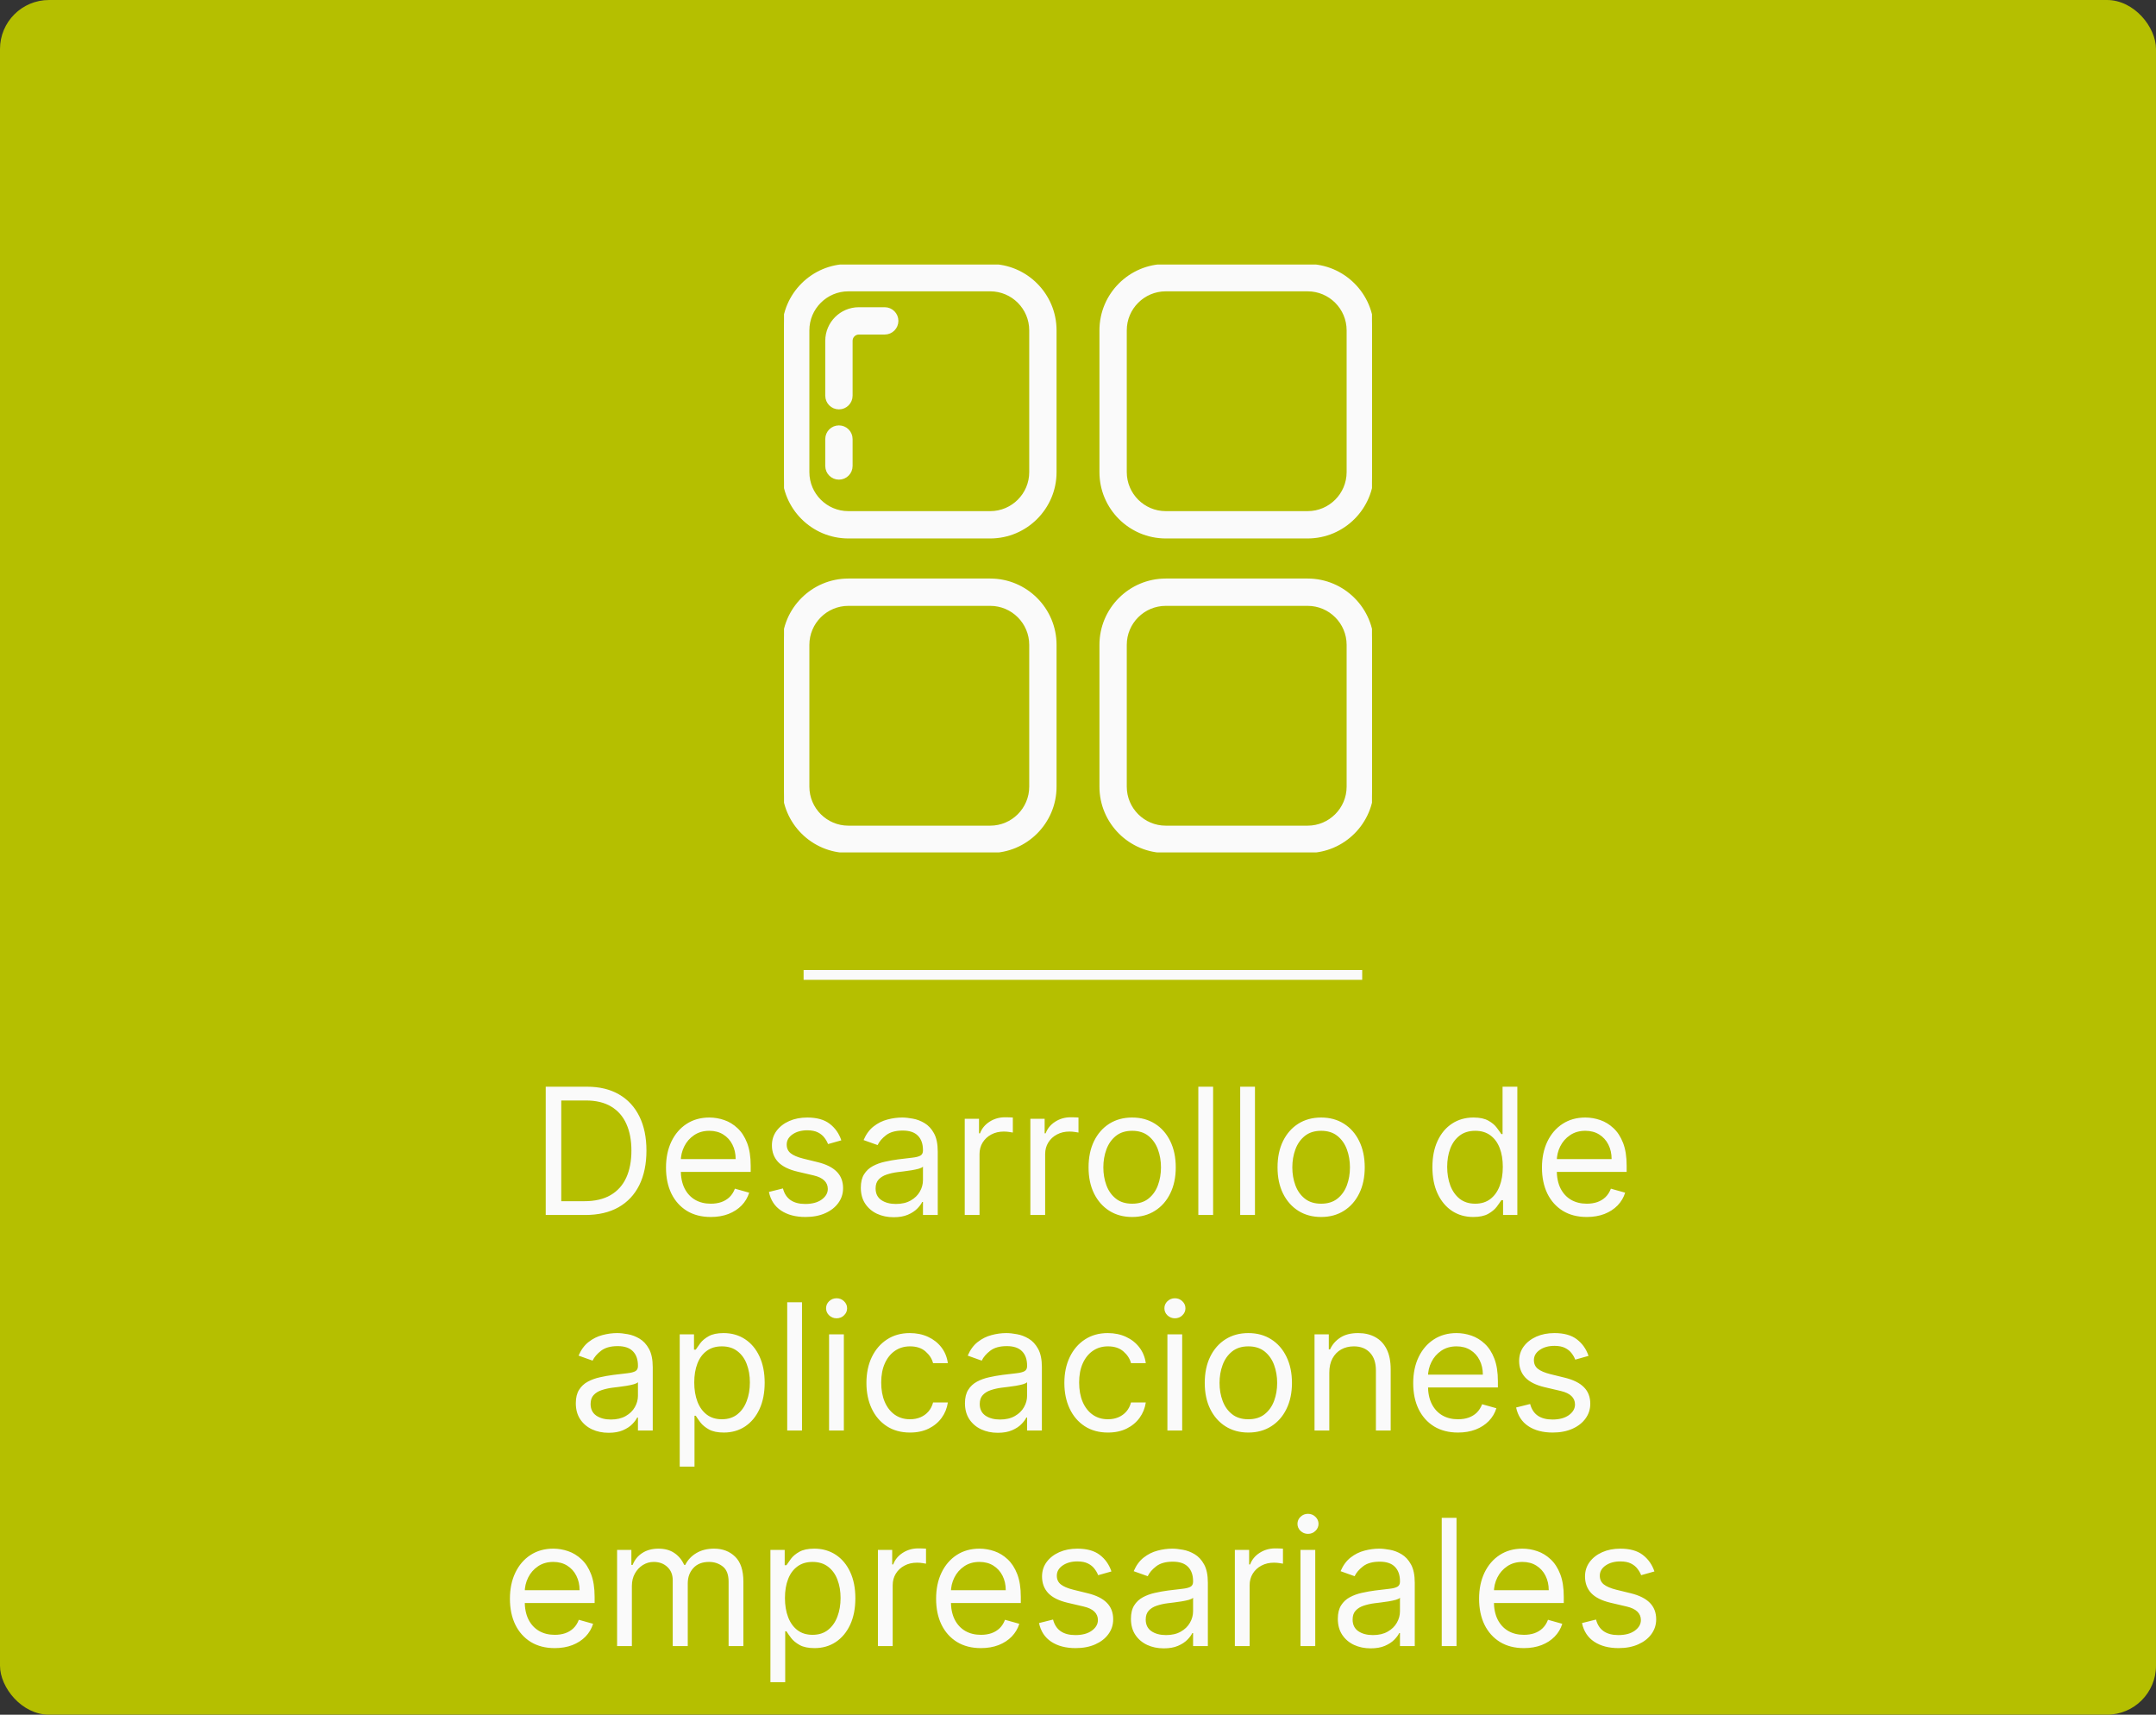 <svg width="220" height="175" viewBox="0 0 220 175" fill="none" xmlns="http://www.w3.org/2000/svg">
<rect x="0" y="0" width="220" height="175" fill="#333333" stroke="none"/>
<rect width="220" height="175" rx="5" fill="#B5BF00"/>
<line x1="82" y1="99.5" x2="139" y2="99.5" stroke="#FAFAFA"/>
<path d="M59.726 124H55.686V110.909H59.905C61.174 110.909 62.261 111.171 63.164 111.695C64.068 112.215 64.76 112.963 65.242 113.939C65.724 114.911 65.964 116.074 65.964 117.429C65.964 118.793 65.721 119.967 65.236 120.951C64.75 121.931 64.042 122.685 63.113 123.214C62.184 123.738 61.055 124 59.726 124ZM57.271 122.594H59.623C60.706 122.594 61.603 122.385 62.314 121.967C63.026 121.55 63.557 120.955 63.906 120.184C64.255 119.413 64.43 118.494 64.43 117.429C64.43 116.372 64.257 115.462 63.912 114.7C63.567 113.933 63.052 113.344 62.365 112.935C61.679 112.522 60.825 112.315 59.802 112.315H57.271V122.594ZM72.535 124.205C71.589 124.205 70.773 123.996 70.087 123.578C69.405 123.156 68.879 122.568 68.508 121.814C68.142 121.055 67.959 120.173 67.959 119.168C67.959 118.162 68.142 117.276 68.508 116.509C68.879 115.737 69.395 115.136 70.055 114.706C70.72 114.271 71.496 114.054 72.382 114.054C72.893 114.054 73.398 114.139 73.897 114.31C74.395 114.48 74.849 114.757 75.258 115.141C75.667 115.52 75.993 116.023 76.236 116.649C76.479 117.276 76.601 118.047 76.601 118.963V119.602H69.032V118.298H75.067C75.067 117.744 74.956 117.25 74.734 116.815C74.517 116.381 74.206 116.038 73.801 115.786C73.4 115.535 72.927 115.409 72.382 115.409C71.781 115.409 71.261 115.558 70.822 115.857C70.388 116.151 70.053 116.534 69.819 117.007C69.584 117.48 69.467 117.987 69.467 118.528V119.398C69.467 120.139 69.595 120.768 69.851 121.283C70.111 121.795 70.471 122.185 70.931 122.453C71.391 122.717 71.926 122.849 72.535 122.849C72.932 122.849 73.29 122.794 73.609 122.683C73.933 122.568 74.212 122.398 74.447 122.172C74.681 121.942 74.862 121.656 74.99 121.315L76.447 121.724C76.294 122.219 76.036 122.653 75.674 123.028C75.311 123.399 74.864 123.689 74.331 123.898C73.799 124.102 73.2 124.205 72.535 124.205ZM85.85 116.381L84.495 116.764C84.409 116.538 84.284 116.319 84.118 116.106C83.956 115.888 83.734 115.71 83.453 115.569C83.172 115.428 82.811 115.358 82.373 115.358C81.772 115.358 81.271 115.496 80.871 115.773C80.474 116.046 80.276 116.393 80.276 116.815C80.276 117.19 80.412 117.487 80.685 117.704C80.958 117.921 81.384 118.102 81.963 118.247L83.421 118.605C84.299 118.818 84.953 119.144 85.383 119.583C85.814 120.018 86.029 120.578 86.029 121.264C86.029 121.827 85.867 122.33 85.543 122.773C85.224 123.216 84.776 123.565 84.201 123.821C83.625 124.077 82.956 124.205 82.194 124.205C81.192 124.205 80.363 123.987 79.707 123.553C79.051 123.118 78.635 122.483 78.461 121.648L79.892 121.29C80.029 121.818 80.287 122.214 80.666 122.479C81.049 122.743 81.55 122.875 82.168 122.875C82.871 122.875 83.429 122.726 83.843 122.428C84.26 122.125 84.469 121.763 84.469 121.341C84.469 121 84.35 120.714 84.111 120.484C83.873 120.25 83.506 120.075 83.012 119.96L81.375 119.577C80.476 119.364 79.816 119.033 79.394 118.586C78.976 118.134 78.767 117.57 78.767 116.892C78.767 116.338 78.923 115.848 79.234 115.422C79.549 114.996 79.978 114.661 80.519 114.418C81.064 114.175 81.682 114.054 82.373 114.054C83.344 114.054 84.107 114.267 84.661 114.693C85.219 115.119 85.615 115.682 85.85 116.381ZM91.189 124.23C90.567 124.23 90.002 124.113 89.495 123.879C88.988 123.64 88.585 123.297 88.287 122.849C87.989 122.398 87.839 121.852 87.839 121.213C87.839 120.651 87.95 120.195 88.172 119.845C88.393 119.491 88.689 119.214 89.06 119.014C89.431 118.814 89.84 118.665 90.288 118.567C90.739 118.464 91.193 118.384 91.649 118.324C92.246 118.247 92.729 118.19 93.1 118.151C93.475 118.109 93.748 118.038 93.918 117.94C94.093 117.842 94.18 117.672 94.18 117.429V117.378C94.18 116.747 94.008 116.257 93.663 115.908C93.322 115.558 92.804 115.384 92.109 115.384C91.389 115.384 90.825 115.541 90.415 115.857C90.006 116.172 89.719 116.509 89.552 116.866L88.121 116.355C88.376 115.759 88.717 115.294 89.143 114.962C89.574 114.625 90.043 114.391 90.55 114.259C91.061 114.122 91.564 114.054 92.058 114.054C92.374 114.054 92.736 114.092 93.145 114.169C93.558 114.241 93.957 114.393 94.34 114.623C94.728 114.853 95.05 115.2 95.305 115.665C95.561 116.129 95.689 116.751 95.689 117.531V124H94.18V122.67H94.104C94.001 122.884 93.831 123.112 93.592 123.354C93.354 123.597 93.036 123.804 92.64 123.974C92.243 124.145 91.76 124.23 91.189 124.23ZM91.419 122.875C92.016 122.875 92.518 122.758 92.927 122.523C93.341 122.289 93.652 121.987 93.861 121.616C94.074 121.245 94.18 120.855 94.18 120.446V119.065C94.116 119.142 93.976 119.212 93.758 119.276C93.545 119.336 93.298 119.389 93.017 119.436C92.74 119.479 92.469 119.517 92.205 119.551C91.945 119.581 91.734 119.607 91.572 119.628C91.18 119.679 90.814 119.762 90.473 119.877C90.136 119.988 89.864 120.156 89.655 120.382C89.45 120.604 89.348 120.906 89.348 121.29C89.348 121.814 89.542 122.21 89.93 122.479C90.322 122.743 90.818 122.875 91.419 122.875ZM98.442 124V114.182H99.9V115.665H100.002C100.181 115.179 100.505 114.785 100.973 114.482C101.442 114.18 101.971 114.028 102.559 114.028C102.669 114.028 102.808 114.031 102.974 114.035C103.14 114.039 103.266 114.045 103.351 114.054V115.588C103.3 115.575 103.183 115.556 103 115.531C102.821 115.501 102.631 115.486 102.431 115.486C101.954 115.486 101.527 115.586 101.152 115.786C100.782 115.982 100.488 116.255 100.27 116.604C100.057 116.95 99.951 117.344 99.951 117.787V124H98.442ZM105.139 124V114.182H106.597V115.665H106.699C106.878 115.179 107.202 114.785 107.671 114.482C108.139 114.18 108.668 114.028 109.256 114.028C109.367 114.028 109.505 114.031 109.671 114.035C109.838 114.039 109.963 114.045 110.049 114.054V115.588C109.997 115.575 109.88 115.556 109.697 115.531C109.518 115.501 109.328 115.486 109.128 115.486C108.651 115.486 108.225 115.586 107.85 115.786C107.479 115.982 107.185 116.255 106.968 116.604C106.755 116.95 106.648 117.344 106.648 117.787V124H105.139ZM115.527 124.205C114.64 124.205 113.862 123.994 113.193 123.572C112.529 123.15 112.009 122.56 111.634 121.801C111.263 121.043 111.078 120.156 111.078 119.142C111.078 118.119 111.263 117.227 111.634 116.464C112.009 115.701 112.529 115.109 113.193 114.687C113.862 114.265 114.64 114.054 115.527 114.054C116.413 114.054 117.188 114.265 117.853 114.687C118.522 115.109 119.042 115.701 119.413 116.464C119.788 117.227 119.975 118.119 119.975 119.142C119.975 120.156 119.788 121.043 119.413 121.801C119.042 122.56 118.522 123.15 117.853 123.572C117.188 123.994 116.413 124.205 115.527 124.205ZM115.527 122.849C116.2 122.849 116.754 122.677 117.188 122.332C117.623 121.987 117.945 121.533 118.154 120.97C118.362 120.408 118.467 119.798 118.467 119.142C118.467 118.486 118.362 117.874 118.154 117.308C117.945 116.741 117.623 116.283 117.188 115.933C116.754 115.584 116.2 115.409 115.527 115.409C114.853 115.409 114.299 115.584 113.865 115.933C113.43 116.283 113.108 116.741 112.899 117.308C112.691 117.874 112.586 118.486 112.586 119.142C112.586 119.798 112.691 120.408 112.899 120.97C113.108 121.533 113.43 121.987 113.865 122.332C114.299 122.677 114.853 122.849 115.527 122.849ZM123.787 110.909V124H122.278V110.909H123.787ZM128.058 110.909V124H126.55V110.909H128.058ZM134.81 124.205C133.923 124.205 133.146 123.994 132.477 123.572C131.812 123.15 131.292 122.56 130.917 121.801C130.546 121.043 130.361 120.156 130.361 119.142C130.361 118.119 130.546 117.227 130.917 116.464C131.292 115.701 131.812 115.109 132.477 114.687C133.146 114.265 133.923 114.054 134.81 114.054C135.696 114.054 136.472 114.265 137.136 114.687C137.805 115.109 138.325 115.701 138.696 116.464C139.071 117.227 139.259 118.119 139.259 119.142C139.259 120.156 139.071 121.043 138.696 121.801C138.325 122.56 137.805 123.15 137.136 123.572C136.472 123.994 135.696 124.205 134.81 124.205ZM134.81 122.849C135.483 122.849 136.037 122.677 136.472 122.332C136.906 121.987 137.228 121.533 137.437 120.97C137.646 120.408 137.75 119.798 137.75 119.142C137.75 118.486 137.646 117.874 137.437 117.308C137.228 116.741 136.906 116.283 136.472 115.933C136.037 115.584 135.483 115.409 134.81 115.409C134.136 115.409 133.582 115.584 133.148 115.933C132.713 116.283 132.391 116.741 132.183 117.308C131.974 117.874 131.869 118.486 131.869 119.142C131.869 119.798 131.974 120.408 132.183 120.97C132.391 121.533 132.713 121.987 133.148 122.332C133.582 122.677 134.136 122.849 134.81 122.849ZM150.331 124.205C149.513 124.205 148.791 123.998 148.164 123.585C147.538 123.167 147.048 122.579 146.694 121.82C146.34 121.058 146.164 120.156 146.164 119.116C146.164 118.085 146.34 117.19 146.694 116.432C147.048 115.673 147.54 115.087 148.171 114.674C148.801 114.261 149.53 114.054 150.357 114.054C150.996 114.054 151.501 114.161 151.872 114.374C152.247 114.582 152.532 114.821 152.728 115.089C152.929 115.354 153.084 115.571 153.195 115.741H153.323V110.909H154.831V124H153.374V122.491H153.195C153.084 122.67 152.926 122.896 152.722 123.169C152.517 123.437 152.225 123.678 151.846 123.891C151.467 124.1 150.962 124.205 150.331 124.205ZM150.536 122.849C151.141 122.849 151.652 122.692 152.07 122.376C152.487 122.057 152.805 121.616 153.022 121.053C153.24 120.487 153.348 119.832 153.348 119.091C153.348 118.358 153.242 117.717 153.029 117.167C152.816 116.613 152.5 116.183 152.083 115.876C151.665 115.565 151.149 115.409 150.536 115.409C149.897 115.409 149.364 115.573 148.938 115.901C148.516 116.225 148.198 116.666 147.985 117.224C147.777 117.778 147.672 118.401 147.672 119.091C147.672 119.79 147.779 120.425 147.992 120.996C148.209 121.562 148.529 122.014 148.951 122.351C149.377 122.683 149.905 122.849 150.536 122.849ZM161.92 124.205C160.974 124.205 160.158 123.996 159.472 123.578C158.79 123.156 158.264 122.568 157.893 121.814C157.527 121.055 157.343 120.173 157.343 119.168C157.343 118.162 157.527 117.276 157.893 116.509C158.264 115.737 158.779 115.136 159.44 114.706C160.105 114.271 160.88 114.054 161.767 114.054C162.278 114.054 162.783 114.139 163.282 114.31C163.78 114.48 164.234 114.757 164.643 115.141C165.052 115.52 165.378 116.023 165.621 116.649C165.864 117.276 165.985 118.047 165.985 118.963V119.602H158.417V118.298H164.451C164.451 117.744 164.34 117.25 164.119 116.815C163.902 116.381 163.59 116.038 163.186 115.786C162.785 115.535 162.312 115.409 161.767 115.409C161.166 115.409 160.646 115.558 160.207 115.857C159.772 116.151 159.438 116.534 159.203 117.007C158.969 117.48 158.852 117.987 158.852 118.528V119.398C158.852 120.139 158.98 120.768 159.235 121.283C159.495 121.795 159.855 122.185 160.316 122.453C160.776 122.717 161.311 122.849 161.92 122.849C162.316 122.849 162.674 122.794 162.994 122.683C163.318 122.568 163.597 122.398 163.831 122.172C164.066 121.942 164.247 121.656 164.375 121.315L165.832 121.724C165.679 122.219 165.421 122.653 165.059 123.028C164.696 123.399 164.249 123.689 163.716 123.898C163.184 124.102 162.585 124.205 161.92 124.205ZM62.106 146.23C61.484 146.23 60.919 146.113 60.412 145.879C59.905 145.64 59.502 145.297 59.204 144.849C58.906 144.398 58.756 143.852 58.756 143.213C58.756 142.651 58.867 142.195 59.089 141.845C59.31 141.491 59.606 141.214 59.977 141.014C60.348 140.814 60.757 140.665 61.205 140.567C61.656 140.464 62.11 140.384 62.566 140.324C63.163 140.247 63.646 140.19 64.017 140.151C64.392 140.109 64.665 140.038 64.835 139.94C65.01 139.842 65.097 139.672 65.097 139.429V139.378C65.097 138.747 64.925 138.257 64.579 137.908C64.239 137.558 63.721 137.384 63.026 137.384C62.306 137.384 61.742 137.541 61.332 137.857C60.923 138.172 60.636 138.509 60.469 138.866L59.038 138.355C59.293 137.759 59.634 137.294 60.06 136.962C60.491 136.625 60.959 136.391 61.467 136.259C61.978 136.122 62.481 136.054 62.975 136.054C63.291 136.054 63.653 136.092 64.062 136.169C64.475 136.241 64.874 136.393 65.257 136.623C65.645 136.853 65.967 137.2 66.222 137.665C66.478 138.129 66.606 138.751 66.606 139.531V146H65.097V144.67H65.021C64.918 144.884 64.748 145.112 64.509 145.354C64.271 145.597 63.953 145.804 63.557 145.974C63.16 146.145 62.677 146.23 62.106 146.23ZM62.336 144.875C62.932 144.875 63.435 144.758 63.844 144.523C64.258 144.289 64.569 143.987 64.778 143.616C64.991 143.245 65.097 142.855 65.097 142.446V141.065C65.033 141.142 64.893 141.212 64.675 141.276C64.462 141.336 64.215 141.389 63.934 141.436C63.657 141.479 63.386 141.517 63.122 141.551C62.862 141.581 62.651 141.607 62.489 141.628C62.097 141.679 61.731 141.762 61.39 141.877C61.053 141.988 60.781 142.156 60.572 142.382C60.367 142.604 60.265 142.906 60.265 143.29C60.265 143.814 60.459 144.21 60.847 144.479C61.239 144.743 61.735 144.875 62.336 144.875ZM69.359 149.682V136.182H70.817V137.741H70.996C71.106 137.571 71.26 137.354 71.456 137.089C71.656 136.821 71.942 136.582 72.312 136.374C72.687 136.161 73.194 136.054 73.834 136.054C74.66 136.054 75.389 136.261 76.02 136.674C76.65 137.087 77.143 137.673 77.496 138.432C77.85 139.19 78.027 140.085 78.027 141.116C78.027 142.156 77.85 143.058 77.496 143.82C77.143 144.579 76.653 145.167 76.026 145.585C75.4 145.998 74.677 146.205 73.859 146.205C73.228 146.205 72.724 146.1 72.344 145.891C71.965 145.678 71.673 145.437 71.469 145.169C71.264 144.896 71.106 144.67 70.996 144.491H70.868V149.682H69.359ZM70.842 141.091C70.842 141.832 70.951 142.487 71.168 143.053C71.385 143.616 71.703 144.057 72.121 144.376C72.538 144.692 73.049 144.849 73.655 144.849C74.285 144.849 74.812 144.683 75.234 144.351C75.66 144.014 75.979 143.562 76.192 142.996C76.41 142.425 76.518 141.79 76.518 141.091C76.518 140.401 76.412 139.778 76.199 139.224C75.99 138.666 75.672 138.225 75.246 137.901C74.824 137.573 74.294 137.409 73.655 137.409C73.041 137.409 72.525 137.565 72.108 137.876C71.69 138.183 71.375 138.613 71.162 139.167C70.949 139.717 70.842 140.358 70.842 141.091ZM81.837 132.909V146H80.328V132.909H81.837ZM84.599 146V136.182H86.108V146H84.599ZM85.367 134.545C85.072 134.545 84.819 134.445 84.606 134.245C84.397 134.045 84.293 133.804 84.293 133.523C84.293 133.241 84.397 133.001 84.606 132.8C84.819 132.6 85.072 132.5 85.367 132.5C85.66 132.5 85.912 132.6 86.121 132.8C86.334 133.001 86.44 133.241 86.44 133.523C86.44 133.804 86.334 134.045 86.121 134.245C85.912 134.445 85.66 134.545 85.367 134.545ZM92.86 146.205C91.939 146.205 91.147 145.987 90.482 145.553C89.817 145.118 89.306 144.519 88.948 143.756C88.59 142.994 88.411 142.122 88.411 141.142C88.411 140.145 88.594 139.265 88.96 138.502C89.331 137.735 89.847 137.136 90.507 136.706C91.172 136.271 91.948 136.054 92.834 136.054C93.524 136.054 94.147 136.182 94.701 136.438C95.254 136.693 95.708 137.051 96.062 137.511C96.416 137.972 96.635 138.509 96.72 139.122H95.212C95.097 138.675 94.841 138.278 94.445 137.933C94.053 137.584 93.524 137.409 92.86 137.409C92.272 137.409 91.756 137.562 91.313 137.869C90.874 138.172 90.531 138.6 90.284 139.154C90.041 139.704 89.919 140.349 89.919 141.091C89.919 141.849 90.038 142.51 90.277 143.072C90.52 143.635 90.861 144.072 91.3 144.383C91.743 144.694 92.263 144.849 92.86 144.849C93.252 144.849 93.607 144.781 93.927 144.645C94.247 144.509 94.517 144.312 94.739 144.057C94.96 143.801 95.118 143.494 95.212 143.136H96.72C96.635 143.716 96.424 144.238 96.088 144.702C95.755 145.163 95.314 145.529 94.764 145.802C94.219 146.07 93.584 146.205 92.86 146.205ZM101.815 146.23C101.193 146.23 100.628 146.113 100.121 145.879C99.614 145.64 99.211 145.297 98.913 144.849C98.615 144.398 98.465 143.852 98.465 143.213C98.465 142.651 98.576 142.195 98.798 141.845C99.019 141.491 99.316 141.214 99.686 141.014C100.057 140.814 100.466 140.665 100.914 140.567C101.365 140.464 101.819 140.384 102.275 140.324C102.872 140.247 103.355 140.19 103.726 140.151C104.101 140.109 104.374 140.038 104.544 139.94C104.719 139.842 104.806 139.672 104.806 139.429V139.378C104.806 138.747 104.634 138.257 104.289 137.908C103.948 137.558 103.43 137.384 102.735 137.384C102.015 137.384 101.45 137.541 101.041 137.857C100.632 138.172 100.345 138.509 100.178 138.866L98.747 138.355C99.002 137.759 99.343 137.294 99.769 136.962C100.2 136.625 100.669 136.391 101.176 136.259C101.687 136.122 102.19 136.054 102.684 136.054C102.999 136.054 103.362 136.092 103.771 136.169C104.184 136.241 104.583 136.393 104.966 136.623C105.354 136.853 105.676 137.2 105.931 137.665C106.187 138.129 106.315 138.751 106.315 139.531V146H104.806V144.67H104.73C104.627 144.884 104.457 145.112 104.218 145.354C103.98 145.597 103.662 145.804 103.266 145.974C102.869 146.145 102.386 146.23 101.815 146.23ZM102.045 144.875C102.642 144.875 103.144 144.758 103.553 144.523C103.967 144.289 104.278 143.987 104.487 143.616C104.7 143.245 104.806 142.855 104.806 142.446V141.065C104.742 141.142 104.602 141.212 104.384 141.276C104.171 141.336 103.924 141.389 103.643 141.436C103.366 141.479 103.095 141.517 102.831 141.551C102.571 141.581 102.36 141.607 102.198 141.628C101.806 141.679 101.44 141.762 101.099 141.877C100.762 141.988 100.49 142.156 100.281 142.382C100.076 142.604 99.974 142.906 99.974 143.29C99.974 143.814 100.168 144.21 100.556 144.479C100.948 144.743 101.444 144.875 102.045 144.875ZM113.057 146.205C112.136 146.205 111.344 145.987 110.679 145.553C110.014 145.118 109.503 144.519 109.145 143.756C108.787 142.994 108.608 142.122 108.608 141.142C108.608 140.145 108.791 139.265 109.158 138.502C109.528 137.735 110.044 137.136 110.705 136.706C111.369 136.271 112.145 136.054 113.031 136.054C113.722 136.054 114.344 136.182 114.898 136.438C115.452 136.693 115.906 137.051 116.259 137.511C116.613 137.972 116.832 138.509 116.918 139.122H115.409C115.294 138.675 115.038 138.278 114.642 137.933C114.25 137.584 113.722 137.409 113.057 137.409C112.469 137.409 111.953 137.562 111.51 137.869C111.071 138.172 110.728 138.6 110.481 139.154C110.238 139.704 110.116 140.349 110.116 141.091C110.116 141.849 110.236 142.51 110.474 143.072C110.717 143.635 111.058 144.072 111.497 144.383C111.94 144.694 112.46 144.849 113.057 144.849C113.449 144.849 113.805 144.781 114.124 144.645C114.444 144.509 114.714 144.312 114.936 144.057C115.158 143.801 115.315 143.494 115.409 143.136H116.918C116.832 143.716 116.621 144.238 116.285 144.702C115.952 145.163 115.511 145.529 114.962 145.802C114.416 146.07 113.781 146.205 113.057 146.205ZM119.123 146V136.182H120.631V146H119.123ZM119.89 134.545C119.596 134.545 119.342 134.445 119.129 134.245C118.92 134.045 118.816 133.804 118.816 133.523C118.816 133.241 118.92 133.001 119.129 132.8C119.342 132.6 119.596 132.5 119.89 132.5C120.184 132.5 120.435 132.6 120.644 132.8C120.857 133.001 120.964 133.241 120.964 133.523C120.964 133.804 120.857 134.045 120.644 134.245C120.435 134.445 120.184 134.545 119.89 134.545ZM127.383 146.205C126.497 146.205 125.719 145.994 125.05 145.572C124.385 145.15 123.865 144.56 123.49 143.801C123.119 143.043 122.934 142.156 122.934 141.142C122.934 140.119 123.119 139.227 123.49 138.464C123.865 137.701 124.385 137.109 125.05 136.687C125.719 136.265 126.497 136.054 127.383 136.054C128.269 136.054 129.045 136.265 129.71 136.687C130.379 137.109 130.899 137.701 131.269 138.464C131.644 139.227 131.832 140.119 131.832 141.142C131.832 142.156 131.644 143.043 131.269 143.801C130.899 144.56 130.379 145.15 129.71 145.572C129.045 145.994 128.269 146.205 127.383 146.205ZM127.383 144.849C128.056 144.849 128.61 144.677 129.045 144.332C129.48 143.987 129.801 143.533 130.01 142.97C130.219 142.408 130.323 141.798 130.323 141.142C130.323 140.486 130.219 139.874 130.01 139.308C129.801 138.741 129.48 138.283 129.045 137.933C128.61 137.584 128.056 137.409 127.383 137.409C126.71 137.409 126.156 137.584 125.721 137.933C125.286 138.283 124.965 138.741 124.756 139.308C124.547 139.874 124.443 140.486 124.443 141.142C124.443 141.798 124.547 142.408 124.756 142.97C124.965 143.533 125.286 143.987 125.721 144.332C126.156 144.677 126.71 144.849 127.383 144.849ZM135.643 140.094V146H134.135V136.182H135.592V137.716H135.72C135.95 137.217 136.299 136.817 136.768 136.514C137.237 136.207 137.842 136.054 138.583 136.054C139.248 136.054 139.83 136.19 140.328 136.463C140.827 136.732 141.215 137.141 141.492 137.69C141.769 138.236 141.907 138.926 141.907 139.761V146H140.399V139.864C140.399 139.092 140.199 138.491 139.798 138.061C139.397 137.626 138.848 137.409 138.149 137.409C137.667 137.409 137.237 137.513 136.858 137.722C136.483 137.931 136.186 138.236 135.969 138.636C135.752 139.037 135.643 139.523 135.643 140.094ZM148.78 146.205C147.834 146.205 147.018 145.996 146.332 145.578C145.65 145.156 145.124 144.568 144.753 143.814C144.387 143.055 144.204 142.173 144.204 141.168C144.204 140.162 144.387 139.276 144.753 138.509C145.124 137.737 145.64 137.136 146.3 136.706C146.965 136.271 147.741 136.054 148.627 136.054C149.138 136.054 149.643 136.139 150.142 136.31C150.64 136.48 151.094 136.757 151.503 137.141C151.912 137.52 152.238 138.023 152.481 138.649C152.724 139.276 152.846 140.047 152.846 140.963V141.602H145.278V140.298H151.312C151.312 139.744 151.201 139.25 150.979 138.815C150.762 138.381 150.451 138.038 150.046 137.786C149.645 137.535 149.172 137.409 148.627 137.409C148.026 137.409 147.506 137.558 147.067 137.857C146.633 138.151 146.298 138.534 146.064 139.007C145.829 139.48 145.712 139.987 145.712 140.528V141.398C145.712 142.139 145.84 142.768 146.096 143.283C146.356 143.795 146.716 144.185 147.176 144.453C147.636 144.717 148.171 144.849 148.78 144.849C149.177 144.849 149.535 144.794 149.854 144.683C150.178 144.568 150.457 144.398 150.692 144.172C150.926 143.942 151.107 143.656 151.235 143.315L152.692 143.724C152.539 144.219 152.281 144.653 151.919 145.028C151.557 145.399 151.109 145.689 150.577 145.898C150.044 146.102 149.445 146.205 148.78 146.205ZM162.095 138.381L160.74 138.764C160.655 138.538 160.529 138.319 160.363 138.106C160.201 137.888 159.979 137.71 159.698 137.569C159.417 137.428 159.057 137.358 158.618 137.358C158.017 137.358 157.516 137.496 157.116 137.773C156.719 138.046 156.521 138.393 156.521 138.815C156.521 139.19 156.657 139.487 156.93 139.704C157.203 139.921 157.629 140.102 158.209 140.247L159.666 140.605C160.544 140.818 161.198 141.144 161.628 141.583C162.059 142.018 162.274 142.578 162.274 143.264C162.274 143.827 162.112 144.33 161.788 144.773C161.469 145.216 161.021 145.565 160.446 145.821C159.871 146.077 159.202 146.205 158.439 146.205C157.437 146.205 156.608 145.987 155.952 145.553C155.296 145.118 154.881 144.483 154.706 143.648L156.138 143.29C156.274 143.818 156.532 144.214 156.911 144.479C157.295 144.743 157.795 144.875 158.413 144.875C159.116 144.875 159.675 144.726 160.088 144.428C160.506 144.125 160.714 143.763 160.714 143.341C160.714 143 160.595 142.714 160.356 142.484C160.118 142.25 159.751 142.075 159.257 141.96L157.621 141.577C156.721 141.364 156.061 141.033 155.639 140.586C155.221 140.134 155.013 139.57 155.013 138.892C155.013 138.338 155.168 137.848 155.479 137.422C155.795 136.996 156.223 136.661 156.764 136.418C157.309 136.175 157.927 136.054 158.618 136.054C159.589 136.054 160.352 136.267 160.906 136.693C161.464 137.119 161.861 137.682 162.095 138.381ZM56.609 168.205C55.663 168.205 54.847 167.996 54.161 167.578C53.48 167.156 52.953 166.568 52.583 165.814C52.216 165.055 52.033 164.173 52.033 163.168C52.033 162.162 52.216 161.276 52.583 160.509C52.953 159.737 53.469 159.136 54.129 158.706C54.794 158.271 55.57 158.054 56.456 158.054C56.967 158.054 57.472 158.139 57.971 158.31C58.469 158.48 58.923 158.757 59.333 159.141C59.742 159.52 60.068 160.023 60.31 160.649C60.553 161.276 60.675 162.047 60.675 162.963V163.602H53.107V162.298H59.141C59.141 161.744 59.03 161.25 58.808 160.815C58.591 160.381 58.28 160.038 57.875 159.786C57.474 159.535 57.002 159.409 56.456 159.409C55.855 159.409 55.335 159.558 54.896 159.857C54.462 160.151 54.127 160.534 53.893 161.007C53.658 161.48 53.541 161.987 53.541 162.528V163.398C53.541 164.139 53.669 164.768 53.925 165.283C54.185 165.795 54.545 166.185 55.005 166.453C55.465 166.717 56 166.849 56.609 166.849C57.006 166.849 57.364 166.794 57.683 166.683C58.007 166.568 58.286 166.398 58.521 166.172C58.755 165.942 58.936 165.656 59.064 165.315L60.521 165.724C60.368 166.219 60.11 166.653 59.748 167.028C59.386 167.399 58.938 167.689 58.406 167.898C57.873 168.102 57.274 168.205 56.609 168.205ZM62.969 168V158.182H64.427V159.716H64.555C64.759 159.192 65.09 158.785 65.546 158.495C66.001 158.201 66.549 158.054 67.188 158.054C67.836 158.054 68.375 158.201 68.805 158.495C69.24 158.785 69.579 159.192 69.822 159.716H69.924C70.175 159.209 70.553 158.806 71.055 158.508C71.558 158.205 72.161 158.054 72.864 158.054C73.742 158.054 74.46 158.329 75.019 158.879C75.577 159.424 75.856 160.274 75.856 161.429V168H74.347V161.429C74.347 160.705 74.149 160.187 73.753 159.876C73.357 159.565 72.89 159.409 72.353 159.409C71.663 159.409 71.128 159.618 70.749 160.036C70.369 160.449 70.18 160.973 70.18 161.608V168H68.646V161.276C68.646 160.717 68.465 160.268 68.102 159.927C67.74 159.582 67.273 159.409 66.703 159.409C66.311 159.409 65.944 159.513 65.603 159.722C65.266 159.931 64.994 160.221 64.785 160.592C64.58 160.958 64.478 161.382 64.478 161.864V168H62.969ZM78.614 171.682V158.182H80.072V159.741H80.25C80.361 159.571 80.515 159.354 80.711 159.089C80.911 158.821 81.197 158.582 81.567 158.374C81.942 158.161 82.449 158.054 83.088 158.054C83.915 158.054 84.644 158.261 85.275 158.674C85.905 159.087 86.397 159.673 86.751 160.432C87.105 161.19 87.282 162.085 87.282 163.116C87.282 164.156 87.105 165.058 86.751 165.82C86.397 166.579 85.907 167.167 85.281 167.585C84.655 167.998 83.932 168.205 83.114 168.205C82.483 168.205 81.978 168.1 81.599 167.891C81.22 167.678 80.928 167.437 80.724 167.169C80.519 166.896 80.361 166.67 80.25 166.491H80.123V171.682H78.614ZM80.097 163.091C80.097 163.832 80.206 164.487 80.423 165.053C80.64 165.616 80.958 166.057 81.375 166.376C81.793 166.692 82.304 166.849 82.909 166.849C83.54 166.849 84.067 166.683 84.488 166.351C84.915 166.014 85.234 165.562 85.447 164.996C85.665 164.425 85.773 163.79 85.773 163.091C85.773 162.401 85.667 161.778 85.454 161.224C85.245 160.666 84.927 160.225 84.501 159.901C84.079 159.573 83.549 159.409 82.909 159.409C82.296 159.409 81.78 159.565 81.363 159.876C80.945 160.183 80.63 160.613 80.417 161.167C80.204 161.717 80.097 162.358 80.097 163.091ZM89.583 168V158.182H91.04V159.665H91.142C91.322 159.179 91.645 158.785 92.114 158.482C92.583 158.18 93.111 158.028 93.699 158.028C93.81 158.028 93.949 158.031 94.115 158.035C94.281 158.039 94.407 158.045 94.492 158.054V159.588C94.441 159.575 94.324 159.556 94.14 159.531C93.961 159.501 93.772 159.486 93.572 159.486C93.094 159.486 92.668 159.586 92.293 159.786C91.922 159.982 91.628 160.255 91.411 160.604C91.198 160.95 91.091 161.344 91.091 161.787V168H89.583ZM100.098 168.205C99.152 168.205 98.336 167.996 97.65 167.578C96.968 167.156 96.442 166.568 96.071 165.814C95.704 165.055 95.521 164.173 95.521 163.168C95.521 162.162 95.704 161.276 96.071 160.509C96.442 159.737 96.957 159.136 97.618 158.706C98.282 158.271 99.058 158.054 99.944 158.054C100.456 158.054 100.961 158.139 101.459 158.31C101.958 158.48 102.412 158.757 102.821 159.141C103.23 159.52 103.556 160.023 103.799 160.649C104.042 161.276 104.163 162.047 104.163 162.963V163.602H96.595V162.298H102.629C102.629 161.744 102.518 161.25 102.297 160.815C102.079 160.381 101.768 160.038 101.363 159.786C100.963 159.535 100.49 159.409 99.944 159.409C99.344 159.409 98.824 159.558 98.385 159.857C97.95 160.151 97.615 160.534 97.381 161.007C97.147 161.48 97.03 161.987 97.03 162.528V163.398C97.03 164.139 97.157 164.768 97.413 165.283C97.673 165.795 98.033 166.185 98.493 166.453C98.954 166.717 99.488 166.849 100.098 166.849C100.494 166.849 100.852 166.794 101.172 166.683C101.495 166.568 101.775 166.398 102.009 166.172C102.243 165.942 102.424 165.656 102.552 165.315L104.01 165.724C103.856 166.219 103.598 166.653 103.236 167.028C102.874 167.399 102.427 167.689 101.894 167.898C101.361 168.102 100.763 168.205 100.098 168.205ZM113.412 160.381L112.057 160.764C111.972 160.538 111.846 160.319 111.68 160.106C111.518 159.888 111.297 159.71 111.015 159.569C110.734 159.428 110.374 159.358 109.935 159.358C109.334 159.358 108.834 159.496 108.433 159.773C108.037 160.046 107.839 160.393 107.839 160.815C107.839 161.19 107.975 161.487 108.248 161.704C108.52 161.921 108.946 162.102 109.526 162.247L110.983 162.605C111.861 162.818 112.515 163.144 112.946 163.583C113.376 164.018 113.591 164.578 113.591 165.264C113.591 165.827 113.429 166.33 113.106 166.773C112.786 167.216 112.339 167.565 111.763 167.821C111.188 168.077 110.519 168.205 109.756 168.205C108.755 168.205 107.926 167.987 107.27 167.553C106.613 167.118 106.198 166.483 106.023 165.648L107.455 165.29C107.591 165.818 107.849 166.214 108.228 166.479C108.612 166.743 109.113 166.875 109.731 166.875C110.434 166.875 110.992 166.726 111.405 166.428C111.823 166.125 112.032 165.763 112.032 165.341C112.032 165 111.912 164.714 111.674 164.484C111.435 164.25 111.069 164.075 110.574 163.96L108.938 163.577C108.039 163.364 107.378 163.033 106.956 162.586C106.539 162.134 106.33 161.57 106.33 160.892C106.33 160.338 106.486 159.848 106.797 159.422C107.112 158.996 107.54 158.661 108.081 158.418C108.627 158.175 109.245 158.054 109.935 158.054C110.907 158.054 111.669 158.267 112.223 158.693C112.782 159.119 113.178 159.682 113.412 160.381ZM118.751 168.23C118.129 168.23 117.565 168.113 117.057 167.879C116.55 167.64 116.148 167.297 115.849 166.849C115.551 166.398 115.402 165.852 115.402 165.213C115.402 164.651 115.513 164.195 115.734 163.845C115.956 163.491 116.252 163.214 116.623 163.014C116.994 162.814 117.403 162.665 117.85 162.567C118.302 162.464 118.756 162.384 119.212 162.324C119.808 162.247 120.292 162.19 120.663 162.151C121.038 162.109 121.31 162.038 121.481 161.94C121.655 161.842 121.743 161.672 121.743 161.429V161.378C121.743 160.747 121.57 160.257 121.225 159.908C120.884 159.558 120.366 159.384 119.672 159.384C118.952 159.384 118.387 159.541 117.978 159.857C117.569 160.172 117.281 160.509 117.115 160.866L115.683 160.355C115.939 159.759 116.28 159.294 116.706 158.962C117.136 158.625 117.605 158.391 118.112 158.259C118.623 158.122 119.126 158.054 119.621 158.054C119.936 158.054 120.298 158.092 120.707 158.169C121.121 158.241 121.519 158.393 121.903 158.623C122.29 158.853 122.612 159.2 122.868 159.665C123.123 160.129 123.251 160.751 123.251 161.531V168H121.743V166.67H121.666C121.564 166.884 121.393 167.112 121.155 167.354C120.916 167.597 120.599 167.804 120.202 167.974C119.806 168.145 119.322 168.23 118.751 168.23ZM118.981 166.875C119.578 166.875 120.081 166.758 120.49 166.523C120.903 166.289 121.214 165.987 121.423 165.616C121.636 165.245 121.743 164.855 121.743 164.446V163.065C121.679 163.142 121.538 163.212 121.321 163.276C121.108 163.336 120.861 163.389 120.579 163.436C120.302 163.479 120.032 163.517 119.768 163.551C119.508 163.581 119.297 163.607 119.135 163.628C118.743 163.679 118.376 163.762 118.035 163.877C117.699 163.988 117.426 164.156 117.217 164.382C117.013 164.604 116.91 164.906 116.91 165.29C116.91 165.814 117.104 166.21 117.492 166.479C117.884 166.743 118.381 166.875 118.981 166.875ZM126.005 168V158.182H127.462V159.665H127.564C127.743 159.179 128.067 158.785 128.536 158.482C129.005 158.18 129.533 158.028 130.121 158.028C130.232 158.028 130.37 158.031 130.537 158.035C130.703 158.039 130.829 158.045 130.914 158.054V159.588C130.863 159.575 130.745 159.556 130.562 159.531C130.383 159.501 130.194 159.486 129.993 159.486C129.516 159.486 129.09 159.586 128.715 159.786C128.344 159.982 128.05 160.255 127.833 160.604C127.62 160.95 127.513 161.344 127.513 161.787V168H126.005ZM132.702 168V158.182H134.21V168H132.702ZM133.469 156.545C133.175 156.545 132.921 156.445 132.708 156.245C132.5 156.045 132.395 155.804 132.395 155.523C132.395 155.241 132.5 155.001 132.708 154.8C132.921 154.6 133.175 154.5 133.469 154.5C133.763 154.5 134.014 154.6 134.223 154.8C134.436 155.001 134.543 155.241 134.543 155.523C134.543 155.804 134.436 156.045 134.223 156.245C134.014 156.445 133.763 156.545 133.469 156.545ZM139.863 168.23C139.241 168.23 138.676 168.113 138.169 167.879C137.662 167.64 137.259 167.297 136.961 166.849C136.662 166.398 136.513 165.852 136.513 165.213C136.513 164.651 136.624 164.195 136.846 163.845C137.067 163.491 137.363 163.214 137.734 163.014C138.105 162.814 138.514 162.665 138.961 162.567C139.413 162.464 139.867 162.384 140.323 162.324C140.919 162.247 141.403 162.19 141.774 162.151C142.149 162.109 142.422 162.038 142.592 161.94C142.767 161.842 142.854 161.672 142.854 161.429V161.378C142.854 160.747 142.682 160.257 142.336 159.908C141.995 159.558 141.478 159.384 140.783 159.384C140.063 159.384 139.498 159.541 139.089 159.857C138.68 160.172 138.392 160.509 138.226 160.866L136.794 160.355C137.05 159.759 137.391 159.294 137.817 158.962C138.248 158.625 138.716 158.391 139.223 158.259C139.735 158.122 140.238 158.054 140.732 158.054C141.047 158.054 141.41 158.092 141.819 158.169C142.232 158.241 142.63 158.393 143.014 158.623C143.402 158.853 143.723 159.2 143.979 159.665C144.235 160.129 144.363 160.751 144.363 161.531V168H142.854V166.67H142.777C142.675 166.884 142.505 167.112 142.266 167.354C142.027 167.597 141.71 167.804 141.314 167.974C140.917 168.145 140.434 168.23 139.863 168.23ZM140.093 166.875C140.689 166.875 141.192 166.758 141.601 166.523C142.015 166.289 142.326 165.987 142.535 165.616C142.748 165.245 142.854 164.855 142.854 164.446V163.065C142.79 163.142 142.65 163.212 142.432 163.276C142.219 163.336 141.972 163.389 141.691 163.436C141.414 163.479 141.143 163.517 140.879 163.551C140.619 163.581 140.408 163.607 140.246 163.628C139.854 163.679 139.488 163.762 139.147 163.877C138.81 163.988 138.537 164.156 138.329 164.382C138.124 164.604 138.022 164.906 138.022 165.29C138.022 165.814 138.216 166.21 138.603 166.479C138.995 166.743 139.492 166.875 140.093 166.875ZM148.625 154.909V168H147.116V154.909H148.625ZM155.504 168.205C154.558 168.205 153.742 167.996 153.056 167.578C152.374 167.156 151.848 166.568 151.477 165.814C151.111 165.055 150.927 164.173 150.927 163.168C150.927 162.162 151.111 161.276 151.477 160.509C151.848 159.737 152.363 159.136 153.024 158.706C153.689 158.271 154.464 158.054 155.351 158.054C155.862 158.054 156.367 158.139 156.866 158.31C157.364 158.48 157.818 158.757 158.227 159.141C158.636 159.52 158.962 160.023 159.205 160.649C159.448 161.276 159.569 162.047 159.569 162.963V163.602H152.001V162.298H158.035C158.035 161.744 157.924 161.25 157.703 160.815C157.486 160.381 157.174 160.038 156.77 159.786C156.369 159.535 155.896 159.409 155.351 159.409C154.75 159.409 154.23 159.558 153.791 159.857C153.356 160.151 153.022 160.534 152.787 161.007C152.553 161.48 152.436 161.987 152.436 162.528V163.398C152.436 164.139 152.564 164.768 152.819 165.283C153.079 165.795 153.439 166.185 153.9 166.453C154.36 166.717 154.895 166.849 155.504 166.849C155.9 166.849 156.258 166.794 156.578 166.683C156.902 166.568 157.181 166.398 157.415 166.172C157.65 165.942 157.831 165.656 157.959 165.315L159.416 165.724C159.263 166.219 159.005 166.653 158.642 167.028C158.28 167.399 157.833 167.689 157.3 167.898C156.767 168.102 156.169 168.205 155.504 168.205ZM168.819 160.381L167.464 160.764C167.378 160.538 167.253 160.319 167.086 160.106C166.924 159.888 166.703 159.71 166.422 159.569C166.14 159.428 165.78 159.358 165.341 159.358C164.741 159.358 164.24 159.496 163.839 159.773C163.443 160.046 163.245 160.393 163.245 160.815C163.245 161.19 163.381 161.487 163.654 161.704C163.927 161.921 164.353 162.102 164.932 162.247L166.39 162.605C167.267 162.818 167.922 163.144 168.352 163.583C168.782 164.018 168.998 164.578 168.998 165.264C168.998 165.827 168.836 166.33 168.512 166.773C168.192 167.216 167.745 167.565 167.169 167.821C166.594 168.077 165.925 168.205 165.162 168.205C164.161 168.205 163.332 167.987 162.676 167.553C162.02 167.118 161.604 166.483 161.429 165.648L162.861 165.29C162.998 165.818 163.255 166.214 163.635 166.479C164.018 166.743 164.519 166.875 165.137 166.875C165.84 166.875 166.398 166.726 166.812 166.428C167.229 166.125 167.438 165.763 167.438 165.341C167.438 165 167.319 164.714 167.08 164.484C166.841 164.25 166.475 164.075 165.981 163.96L164.344 163.577C163.445 163.364 162.785 163.033 162.363 162.586C161.945 162.134 161.736 161.57 161.736 160.892C161.736 160.338 161.892 159.848 162.203 159.422C162.518 158.996 162.946 158.661 163.488 158.418C164.033 158.175 164.651 158.054 165.341 158.054C166.313 158.054 167.076 158.267 167.63 158.693C168.188 159.119 168.584 159.682 168.819 160.381Z" fill="#FAFAFA"/>
<g clip-path="url(#clip0_21_365)">
<path d="M101.043 54.756H86.569C82.947 54.756 80 51.809 80 48.187V33.713C80 30.09 82.947 27.143 86.569 27.143H101.043C104.666 27.143 107.613 30.09 107.613 33.713V48.187C107.613 51.809 104.666 54.756 101.043 54.756ZM86.569 29.534C84.265 29.534 82.39 31.408 82.39 33.713V48.187C82.39 50.491 84.265 52.365 86.569 52.365H101.043C103.348 52.365 105.222 50.491 105.222 48.187V33.713C105.222 31.408 103.348 29.534 101.043 29.534H86.569Z" fill="#FAFAFA" stroke="#FAFAFA" stroke-width="0.398"/>
<path d="M85.606 48.753C84.945 48.753 84.41 48.218 84.41 47.558V44.809C84.41 44.149 84.945 43.614 85.606 43.614C86.266 43.614 86.801 44.149 86.801 44.809V47.558C86.801 48.218 86.266 48.753 85.606 48.753Z" fill="#FAFAFA" stroke="#FAFAFA" stroke-width="0.398"/>
<path d="M85.606 41.582C84.945 41.582 84.41 41.046 84.41 40.386V34.781C84.41 33.001 85.858 31.554 87.638 31.554H90.279C90.939 31.554 91.474 32.089 91.474 32.749C91.474 33.409 90.939 33.944 90.279 33.944H87.638C87.176 33.944 86.801 34.32 86.801 34.781V40.386C86.801 41.046 86.266 41.582 85.606 41.582Z" fill="#FAFAFA" stroke="#FAFAFA" stroke-width="0.398"/>
<path d="M133.431 54.756H118.957C115.334 54.756 112.387 51.809 112.387 48.187V33.713C112.387 30.09 115.334 27.143 118.957 27.143H133.431C137.053 27.143 140 30.09 140 33.713V48.187C140 51.809 137.053 54.756 133.431 54.756ZM118.957 29.534C116.652 29.534 114.778 31.408 114.778 33.713V48.187C114.778 50.491 116.652 52.365 118.957 52.365H133.431C135.735 52.365 137.61 50.491 137.61 48.187V33.713C137.61 31.408 135.735 29.534 133.431 29.534H118.957Z" fill="#FAFAFA" stroke="#FAFAFA" stroke-width="0.398"/>
<path d="M101.043 86.857H86.569C82.947 86.857 80 83.91 80 80.287V65.813C80 62.191 82.947 59.244 86.569 59.244H101.043C104.666 59.244 107.613 62.191 107.613 65.813V80.287C107.613 83.91 104.666 86.857 101.043 86.857ZM86.569 61.635C84.265 61.635 82.39 63.509 82.39 65.813V80.287C82.39 82.592 84.265 84.466 86.569 84.466H101.043C103.348 84.466 105.222 82.592 105.222 80.287V65.813C105.222 63.509 103.348 61.635 101.043 61.635H86.569Z" fill="#FAFAFA" stroke="#FAFAFA" stroke-width="0.398"/>
<path d="M133.431 86.857H118.957C115.334 86.857 112.387 83.91 112.387 80.287V65.813C112.387 62.191 115.334 59.244 118.957 59.244H133.431C137.053 59.244 140 62.191 140 65.813V80.287C140 83.91 137.053 86.857 133.431 86.857ZM118.957 61.635C116.652 61.635 114.778 63.509 114.778 65.813V80.287C114.778 82.592 116.652 84.466 118.957 84.466H133.431C135.735 84.466 137.61 82.592 137.61 80.287V65.813C137.61 63.509 135.735 61.635 133.431 61.635H118.957Z" fill="#FAFAFA" stroke="#FAFAFA" stroke-width="0.398"/>
</g>
<defs>
<clipPath id="clip0_21_365">
<rect width="60" height="60" fill="white" transform="translate(80 27)"/>
</clipPath>
</defs>
</svg>
